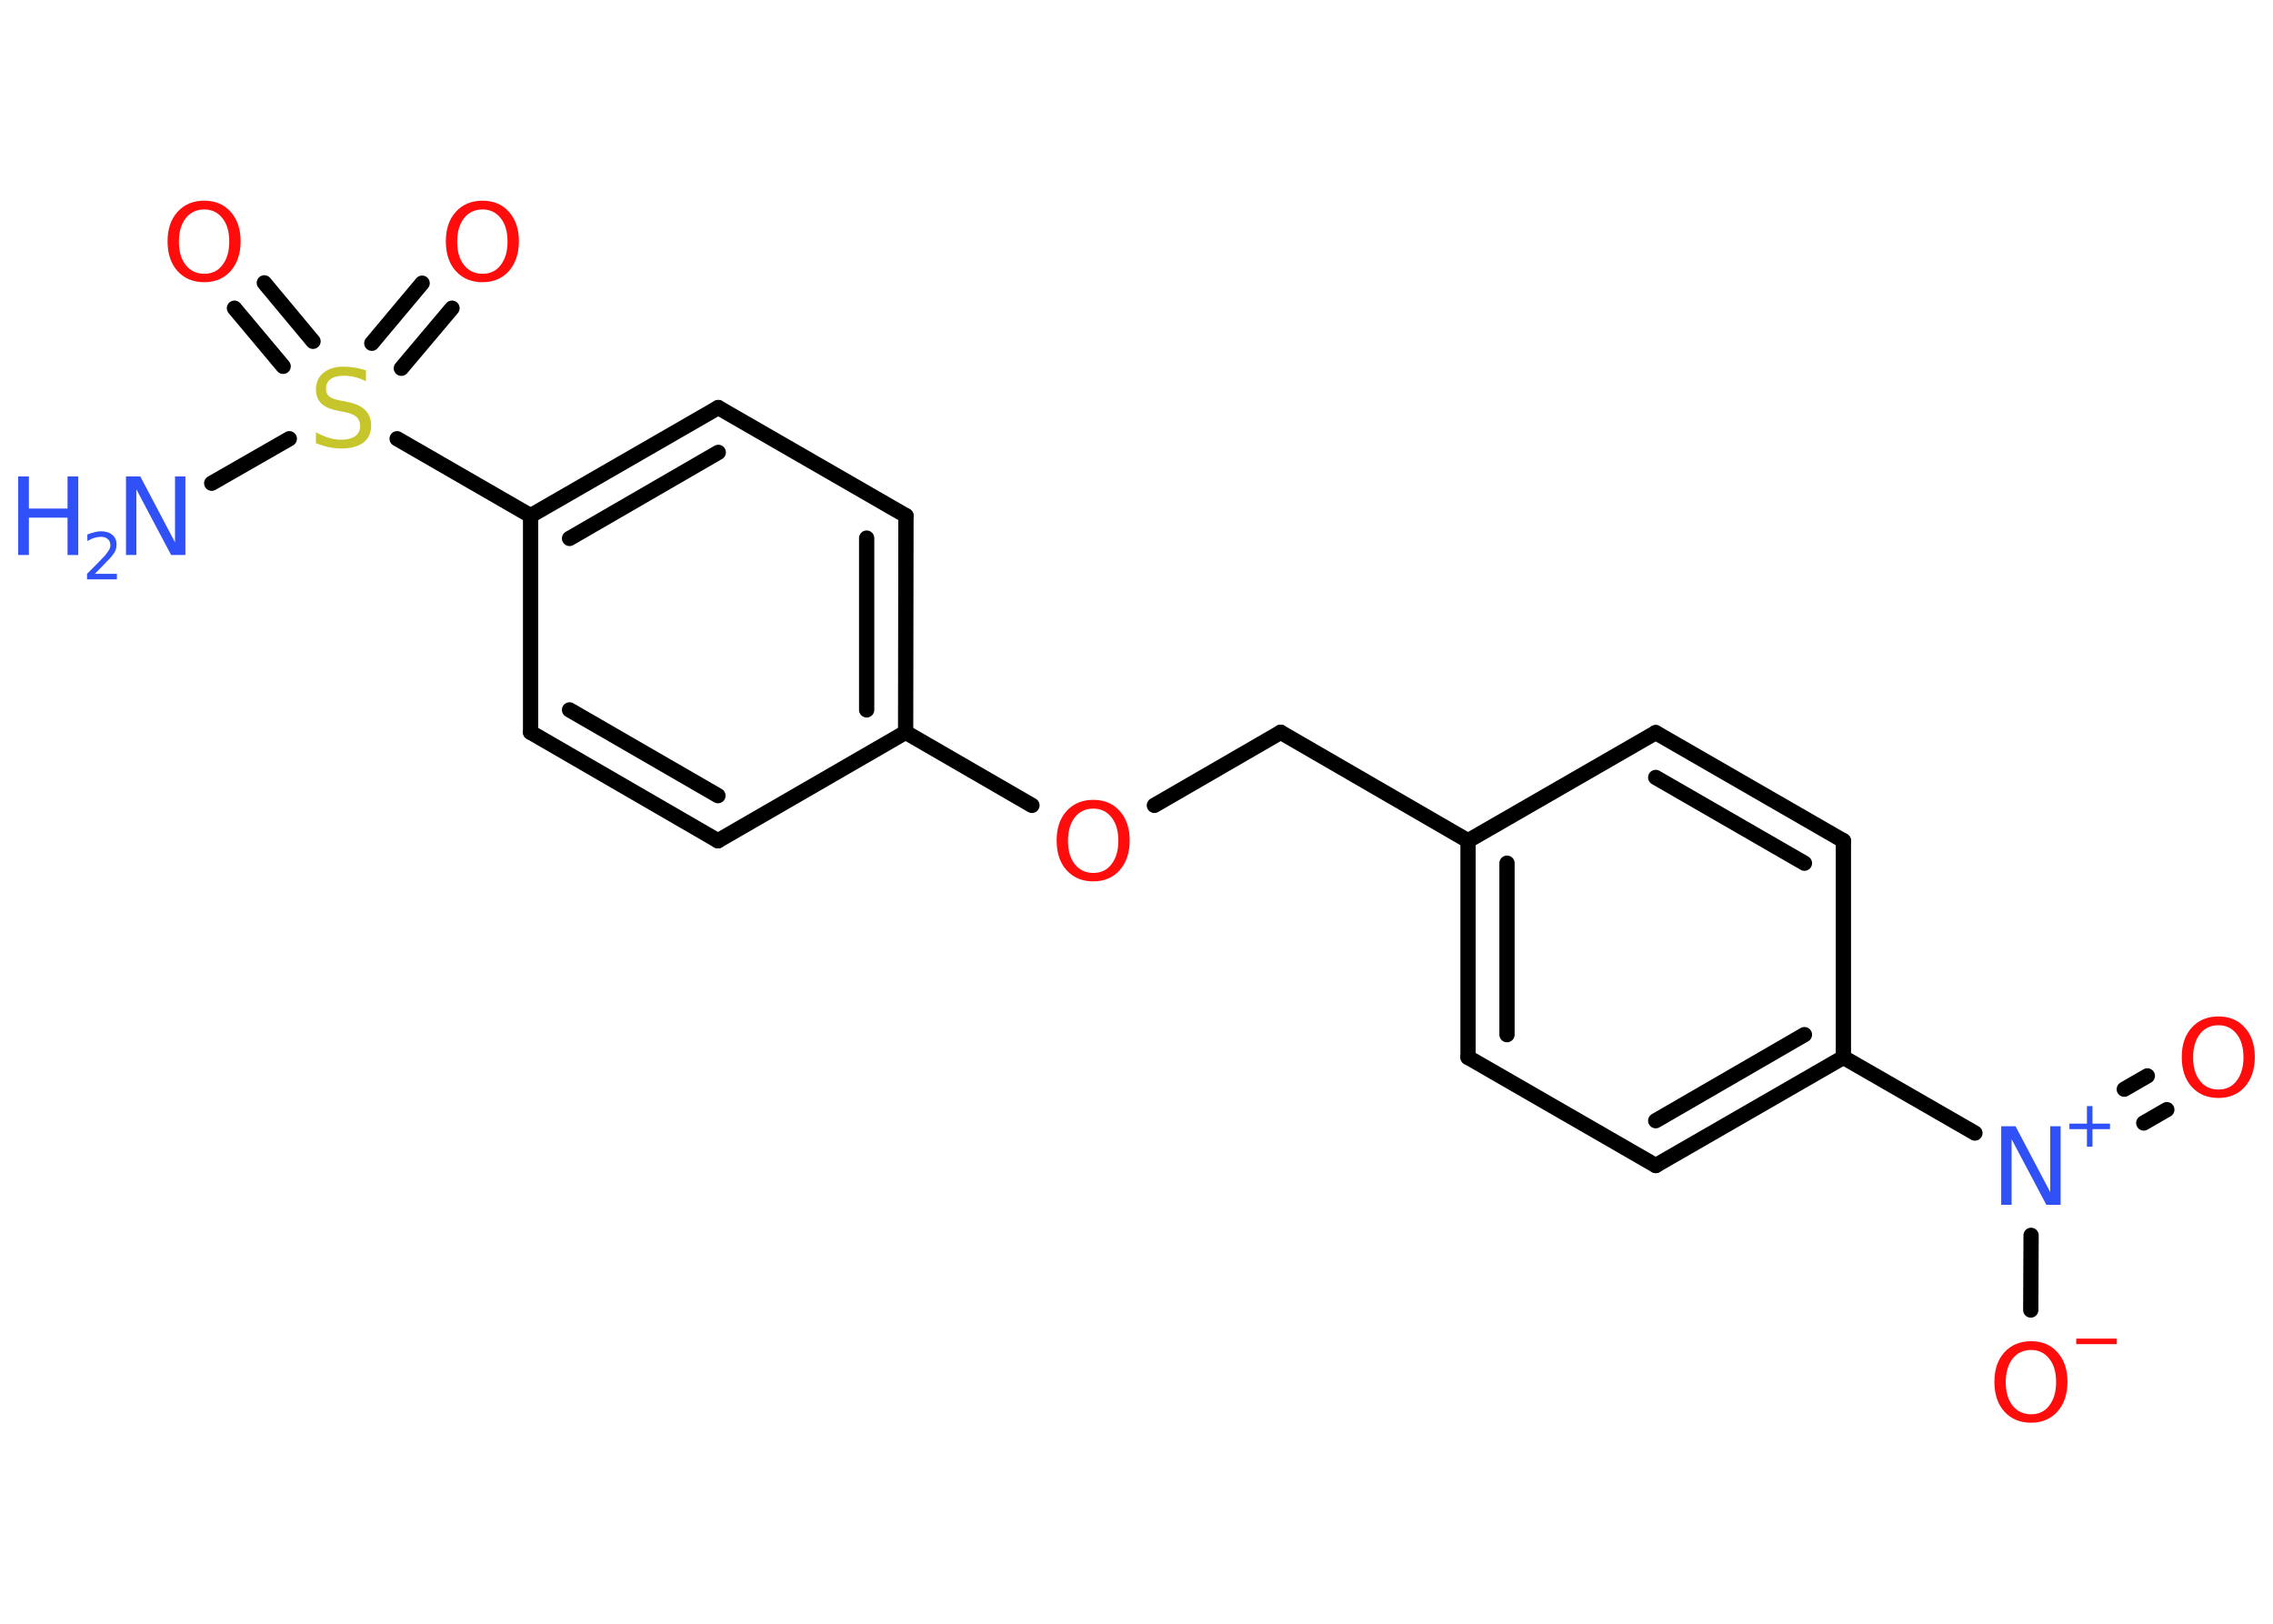 <?xml version='1.0' encoding='UTF-8'?>
<!DOCTYPE svg PUBLIC "-//W3C//DTD SVG 1.1//EN" "http://www.w3.org/Graphics/SVG/1.1/DTD/svg11.dtd">
<svg version='1.2' xmlns='http://www.w3.org/2000/svg' xmlns:xlink='http://www.w3.org/1999/xlink' width='70.0mm' height='50.0mm' viewBox='0 0 70.0 50.0'>
  <desc>Generated by the Chemistry Development Kit (http://github.com/cdk)</desc>
  <g stroke-linecap='round' stroke-linejoin='round' stroke='#000000' stroke-width='.47' fill='#FF0D0D'>
    <rect x='.0' y='.0' width='70.0' height='50.0' fill='#FFFFFF' stroke='none'/>
    <g id='mol1' class='mol'>
      <line id='mol1bnd1' class='bond' x1='6.52' y1='14.88' x2='8.91' y2='13.51'/>
      <g id='mol1bnd2' class='bond'>
        <line x1='11.45' y1='10.57' x2='13.0' y2='8.72'/>
        <line x1='12.36' y1='11.34' x2='13.92' y2='9.49'/>
      </g>
      <g id='mol1bnd3' class='bond'>
        <line x1='8.72' y1='11.28' x2='7.22' y2='9.49'/>
        <line x1='9.64' y1='10.51' x2='8.14' y2='8.71'/>
      </g>
      <line id='mol1bnd4' class='bond' x1='12.23' y1='13.51' x2='16.34' y2='15.88'/>
      <g id='mol1bnd5' class='bond'>
        <line x1='22.12' y1='12.55' x2='16.34' y2='15.88'/>
        <line x1='22.12' y1='13.93' x2='17.54' y2='16.58'/>
      </g>
      <line id='mol1bnd6' class='bond' x1='22.12' y1='12.55' x2='27.9' y2='15.88'/>
      <g id='mol1bnd7' class='bond'>
        <line x1='27.89' y1='22.55' x2='27.9' y2='15.88'/>
        <line x1='26.69' y1='21.86' x2='26.69' y2='16.57'/>
      </g>
      <line id='mol1bnd8' class='bond' x1='27.89' y1='22.55' x2='31.78' y2='24.8'/>
      <line id='mol1bnd9' class='bond' x1='35.55' y1='24.8' x2='39.44' y2='22.55'/>
      <line id='mol1bnd10' class='bond' x1='39.44' y1='22.55' x2='45.21' y2='25.89'/>
      <g id='mol1bnd11' class='bond'>
        <line x1='45.21' y1='25.89' x2='45.21' y2='32.56'/>
        <line x1='46.41' y1='26.58' x2='46.41' y2='31.86'/>
      </g>
      <line id='mol1bnd12' class='bond' x1='45.21' y1='32.56' x2='50.99' y2='35.89'/>
      <g id='mol1bnd13' class='bond'>
        <line x1='50.99' y1='35.89' x2='56.77' y2='32.56'/>
        <line x1='50.99' y1='34.51' x2='55.57' y2='31.86'/>
      </g>
      <line id='mol1bnd14' class='bond' x1='56.77' y1='32.56' x2='60.82' y2='34.89'/>
      <g id='mol1bnd15' class='bond'>
        <line x1='65.42' y1='33.54' x2='66.13' y2='33.13'/>
        <line x1='66.02' y1='34.58' x2='66.73' y2='34.17'/>
      </g>
      <line id='mol1bnd16' class='bond' x1='62.55' y1='38.04' x2='62.54' y2='40.34'/>
      <line id='mol1bnd17' class='bond' x1='56.77' y1='32.56' x2='56.77' y2='25.89'/>
      <g id='mol1bnd18' class='bond'>
        <line x1='56.77' y1='25.89' x2='50.99' y2='22.56'/>
        <line x1='55.57' y1='26.58' x2='50.99' y2='23.94'/>
      </g>
      <line id='mol1bnd19' class='bond' x1='45.21' y1='25.89' x2='50.99' y2='22.56'/>
      <line id='mol1bnd20' class='bond' x1='27.89' y1='22.55' x2='22.11' y2='25.89'/>
      <g id='mol1bnd21' class='bond'>
        <line x1='16.34' y1='22.55' x2='22.11' y2='25.89'/>
        <line x1='17.54' y1='21.86' x2='22.11' y2='24.5'/>
      </g>
      <line id='mol1bnd22' class='bond' x1='16.34' y1='15.88' x2='16.34' y2='22.55'/>
      <g id='mol1atm1' class='atom'>
        <path d='M3.88 14.67h.44l1.07 2.03v-2.03h.32v2.42h-.44l-1.07 -2.02v2.02h-.32v-2.42z' stroke='none' fill='#3050F8'/>
        <path d='M.56 14.67h.33v.99h1.19v-.99h.33v2.42h-.33v-1.15h-1.19v1.15h-.33v-2.42z' stroke='none' fill='#3050F8'/>
        <path d='M2.92 17.67h.68v.17h-.92v-.17q.11 -.11 .31 -.31q.19 -.2 .24 -.25q.09 -.11 .13 -.18q.04 -.07 .04 -.14q.0 -.12 -.08 -.19q-.08 -.07 -.21 -.07q-.09 .0 -.2 .03q-.1 .03 -.22 .1v-.2q.12 -.05 .22 -.07q.1 -.03 .19 -.03q.23 .0 .36 .11q.13 .11 .13 .3q.0 .09 -.03 .17q-.03 .08 -.12 .19q-.02 .03 -.15 .16q-.13 .14 -.37 .38z' stroke='none' fill='#3050F8'/>
      </g>
      <path id='mol1atm2' class='atom' d='M11.27 11.42v.32q-.18 -.09 -.35 -.13q-.17 -.04 -.32 -.04q-.27 .0 -.41 .1q-.15 .1 -.15 .3q.0 .16 .1 .24q.1 .08 .37 .13l.2 .04q.36 .07 .54 .25q.18 .18 .18 .47q.0 .35 -.24 .53q-.24 .18 -.69 .18q-.17 .0 -.37 -.04q-.19 -.04 -.4 -.12v-.34q.2 .11 .39 .17q.19 .06 .38 .06q.28 .0 .44 -.11q.15 -.11 .15 -.31q.0 -.18 -.11 -.28q-.11 -.1 -.36 -.15l-.2 -.04q-.37 -.07 -.53 -.23q-.16 -.16 -.16 -.43q.0 -.32 .23 -.51q.23 -.19 .62 -.19q.17 .0 .35 .03q.18 .03 .36 .09z' stroke='none' fill='#C6C62C'/>
      <path id='mol1atm3' class='atom' d='M14.86 6.45q-.36 .0 -.57 .27q-.21 .27 -.21 .72q.0 .46 .21 .72q.21 .27 .57 .27q.36 .0 .56 -.27q.21 -.27 .21 -.72q.0 -.46 -.21 -.72q-.21 -.27 -.56 -.27zM14.86 6.18q.51 .0 .81 .34q.31 .34 .31 .91q.0 .57 -.31 .92q-.31 .34 -.81 .34q-.51 .0 -.82 -.34q-.31 -.34 -.31 -.92q.0 -.57 .31 -.91q.31 -.34 .82 -.34z' stroke='none'/>
      <path id='mol1atm4' class='atom' d='M6.29 6.45q-.36 .0 -.57 .27q-.21 .27 -.21 .72q.0 .46 .21 .72q.21 .27 .57 .27q.36 .0 .56 -.27q.21 -.27 .21 -.72q.0 -.46 -.21 -.72q-.21 -.27 -.56 -.27zM6.29 6.18q.51 .0 .81 .34q.31 .34 .31 .91q.0 .57 -.31 .92q-.31 .34 -.81 .34q-.51 .0 -.82 -.34q-.31 -.34 -.31 -.92q.0 -.57 .31 -.91q.31 -.34 .82 -.34z' stroke='none'/>
      <path id='mol1atm9' class='atom' d='M33.67 24.9q-.36 .0 -.57 .27q-.21 .27 -.21 .72q.0 .46 .21 .72q.21 .27 .57 .27q.36 .0 .56 -.27q.21 -.27 .21 -.72q.0 -.46 -.21 -.72q-.21 -.27 -.56 -.27zM33.67 24.63q.51 .0 .81 .34q.31 .34 .31 .91q.0 .57 -.31 .92q-.31 .34 -.81 .34q-.51 .0 -.82 -.34q-.31 -.34 -.31 -.92q.0 -.57 .31 -.91q.31 -.34 .82 -.34z' stroke='none'/>
      <g id='mol1atm15' class='atom'>
        <path d='M61.63 34.68h.44l1.07 2.03v-2.03h.32v2.42h-.44l-1.07 -2.02v2.02h-.32v-2.42z' stroke='none' fill='#3050F8'/>
        <path d='M64.44 34.06v.54h.54v.17h-.54v.54h-.17v-.54h-.54v-.17h.54v-.54h.17z' stroke='none' fill='#3050F8'/>
      </g>
      <path id='mol1atm16' class='atom' d='M68.32 31.57q-.36 .0 -.57 .27q-.21 .27 -.21 .72q.0 .46 .21 .72q.21 .27 .57 .27q.36 .0 .56 -.27q.21 -.27 .21 -.72q.0 -.46 -.21 -.72q-.21 -.27 -.56 -.27zM68.32 31.3q.51 .0 .81 .34q.31 .34 .31 .91q.0 .57 -.31 .92q-.31 .34 -.81 .34q-.51 .0 -.82 -.34q-.31 -.34 -.31 -.92q.0 -.57 .31 -.91q.31 -.34 .82 -.34z' stroke='none'/>
      <g id='mol1atm17' class='atom'>
        <path d='M62.55 41.57q-.36 .0 -.57 .27q-.21 .27 -.21 .72q.0 .46 .21 .72q.21 .27 .57 .27q.36 .0 .56 -.27q.21 -.27 .21 -.72q.0 -.46 -.21 -.72q-.21 -.27 -.56 -.27zM62.55 41.3q.51 .0 .81 .34q.31 .34 .31 .91q.0 .57 -.31 .92q-.31 .34 -.81 .34q-.51 .0 -.82 -.34q-.31 -.34 -.31 -.92q.0 -.57 .31 -.91q.31 -.34 .82 -.34z' stroke='none'/>
        <path d='M63.94 41.22h1.25v.17h-1.25v-.17z' stroke='none'/>
      </g>
    </g>
  </g>
</svg>
